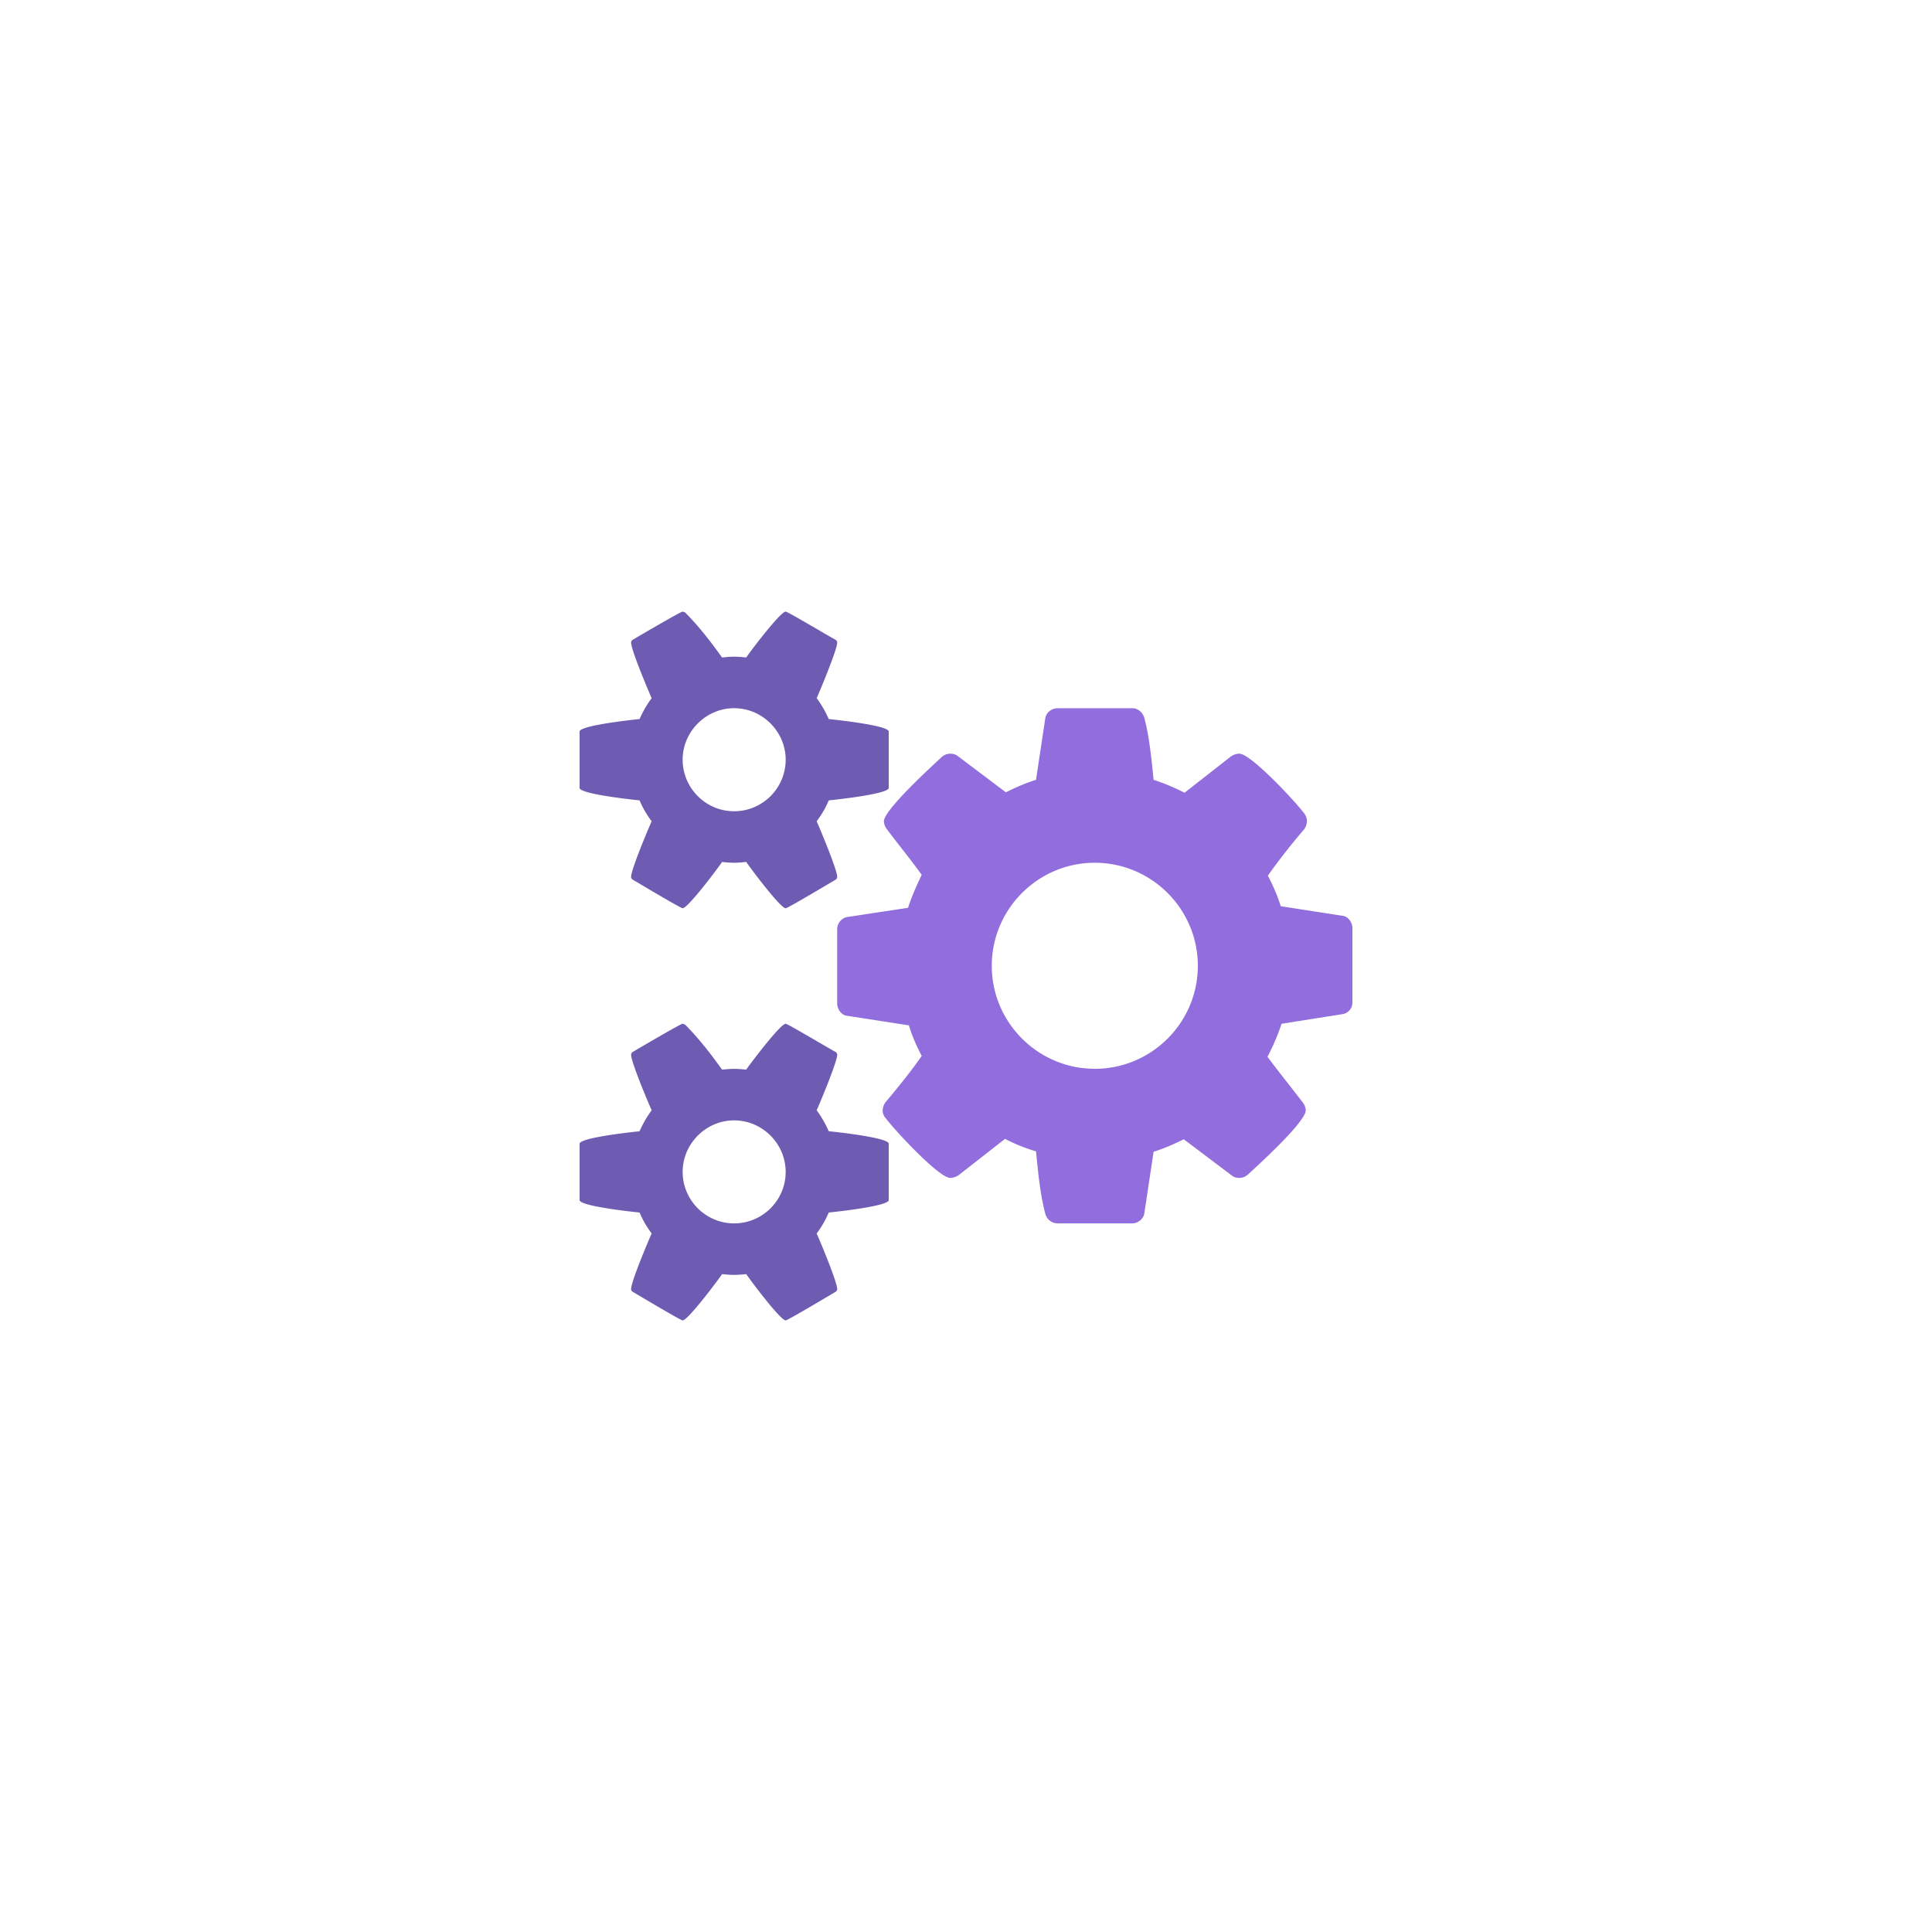 <svg xmlns="http://www.w3.org/2000/svg" xmlns:xlink="http://www.w3.org/1999/xlink" width="50" height="50"><symbol id="a" viewBox="-10 -9.172 20 18.344"><path fill="#926DDE" d="M3.333-2.661C4.803-2.661 6-1.464 6 .005S4.802 2.672 3.333 2.672.667 1.474.667.005 1.865-2.66 3.333-2.66zm-6.416 3.927l1.583.24c.094.29.219.572.354.853-.292.407-.604.782-.906 1.188a.355.355 0 0 0-.073.198c0 .291 1.23 1.416 1.5 1.666a.336.336 0 0 0 .219.084c.073 0 .146-.021.208-.073l1.23-.927c.25.125.51.24.78.323l.24 1.593c.02.146.167.26.313.26h1.937c.146 0 .27-.103.313-.25.135-.51.187-1.082.24-1.603a5.42 5.42 0 0 0 .801-.334l1.198.938a.393.393 0 0 0 .219.073c.302 0 1.469-1.26 1.677-1.542a.318.318 0 0 0 .073-.208.388.388 0 0 0-.073-.209 16.904 16.904 0 0 1-.938-1.197c.136-.26.25-.521.334-.792l1.614-.25c.136-.021.24-.177.24-.313V-.943a.303.303 0 0 0-.25-.302l-1.583-.25a5.54 5.54 0 0 0-.365-.854c.302-.406.615-.792.917-1.187a.355.355 0 0 0 .073-.198c0-.302-1.23-1.417-1.5-1.667a.336.336 0 0 0-.22-.083.3.3 0 0 0-.207.073l-1.23.927c-.25-.125-.51-.24-.78-.323l-.24-1.594c-.021-.146-.167-.26-.313-.26H2.365a.332.332 0 0 0-.313.25c-.135.51-.187 1.083-.24 1.614a4.453 4.453 0 0 0-.802.323l-1.198-.937a.393.393 0 0 0-.218-.073c-.302 0-1.469 1.27-1.677 1.552a.275.275 0 0 0-.073.198.36.36 0 0 0 .073.208c.333.396.645.781.937 1.198-.135.26-.25.52-.333.792l-1.615.25c-.135.02-.24.177-.24.312V.953c0 .146.105.281.25.313z"/><path fill="#6E5BB2" d="M-6-6.661c.73 0 1.333.593 1.333 1.333 0 .729-.604 1.333-1.333 1.333s-1.333-.604-1.333-1.333S-6.74-6.661-6-6.661zm-2.448 2.385c.083.187.188.375.313.542-.094.208-.532 1.25-.532 1.437 0 .021.01.052.042.073.125.073 1.24.73 1.292.73l.062-.022c.354-.354.667-.76.958-1.166.105.01.209.02.313.02.104 0 .208-.01.312-.02.105.156.886 1.187 1.021 1.187.052 0 1.167-.666 1.292-.729a.09.09 0 0 0 .042-.073c0-.177-.438-1.229-.532-1.437.125-.167.23-.355.313-.542C-3.344-4.296-2-4.443-2-4.599v-1.458c0-.157-1.344-.302-1.552-.323a2.53 2.53 0 0 0-.313-.542c.094-.208.532-1.26.532-1.437a.09.09 0 0 0-.042-.073c-.125-.073-1.24-.74-1.292-.74-.135 0-.916 1.042-1.02 1.198-.105-.01-.209-.02-.313-.02-.104 0-.208.01-.313.02-.104-.156-.885-1.198-1.02-1.198-.052 0-1.167.667-1.292.74-.031.02-.042.041-.042.073 0 .187.438 1.229.532 1.437a2.53 2.53 0 0 0-.313.542c-.208.02-1.552.166-1.552.323V-4.6c0 .156 1.344.302 1.552.323zM-6 4.005c.73 0 1.333.594 1.333 1.334 0 .729-.604 1.333-1.333 1.333s-1.333-.604-1.333-1.333S-6.74 4.005-6 4.005zm-2.448 2.386c.083.187.188.375.313.541-.094.209-.532 1.25-.532 1.438 0 .02.01.052.042.073.125.073 1.24.729 1.292.729l.062-.021c.354-.354.667-.76.958-1.167.105.01.209.021.313.021.104 0 .208-.01.312-.02.105.156.886 1.187 1.021 1.187.052 0 1.167-.667 1.292-.73a.09.09 0 0 0 .042-.072c0-.177-.438-1.23-.532-1.438.125-.166.23-.354.313-.541C-3.344 6.37-2 6.224-2 6.068V4.609c0-.156-1.344-.302-1.552-.323a2.53 2.53 0 0 0-.313-.541c.094-.209.532-1.26.532-1.438a.09.09 0 0 0-.042-.073c-.125-.073-1.24-.74-1.292-.74-.135 0-.916 1.042-1.02 1.199-.105-.01-.209-.021-.313-.021-.104 0-.208.01-.313.02-.104-.156-.885-1.197-1.02-1.197-.052 0-1.167.666-1.292.74-.031.02-.042.041-.042.072 0 .188.438 1.23.532 1.438a2.53 2.53 0 0 0-.313.541c-.208.021-1.552.167-1.552.323v1.459c0 .156 1.344.302 1.552.323z"/></symbol><use xlink:href="#a" width="20" height="18.344" x="-10" y="-9.172" transform="matrix(1 0 0 -1 25 25)" overflow="visible"/></svg>